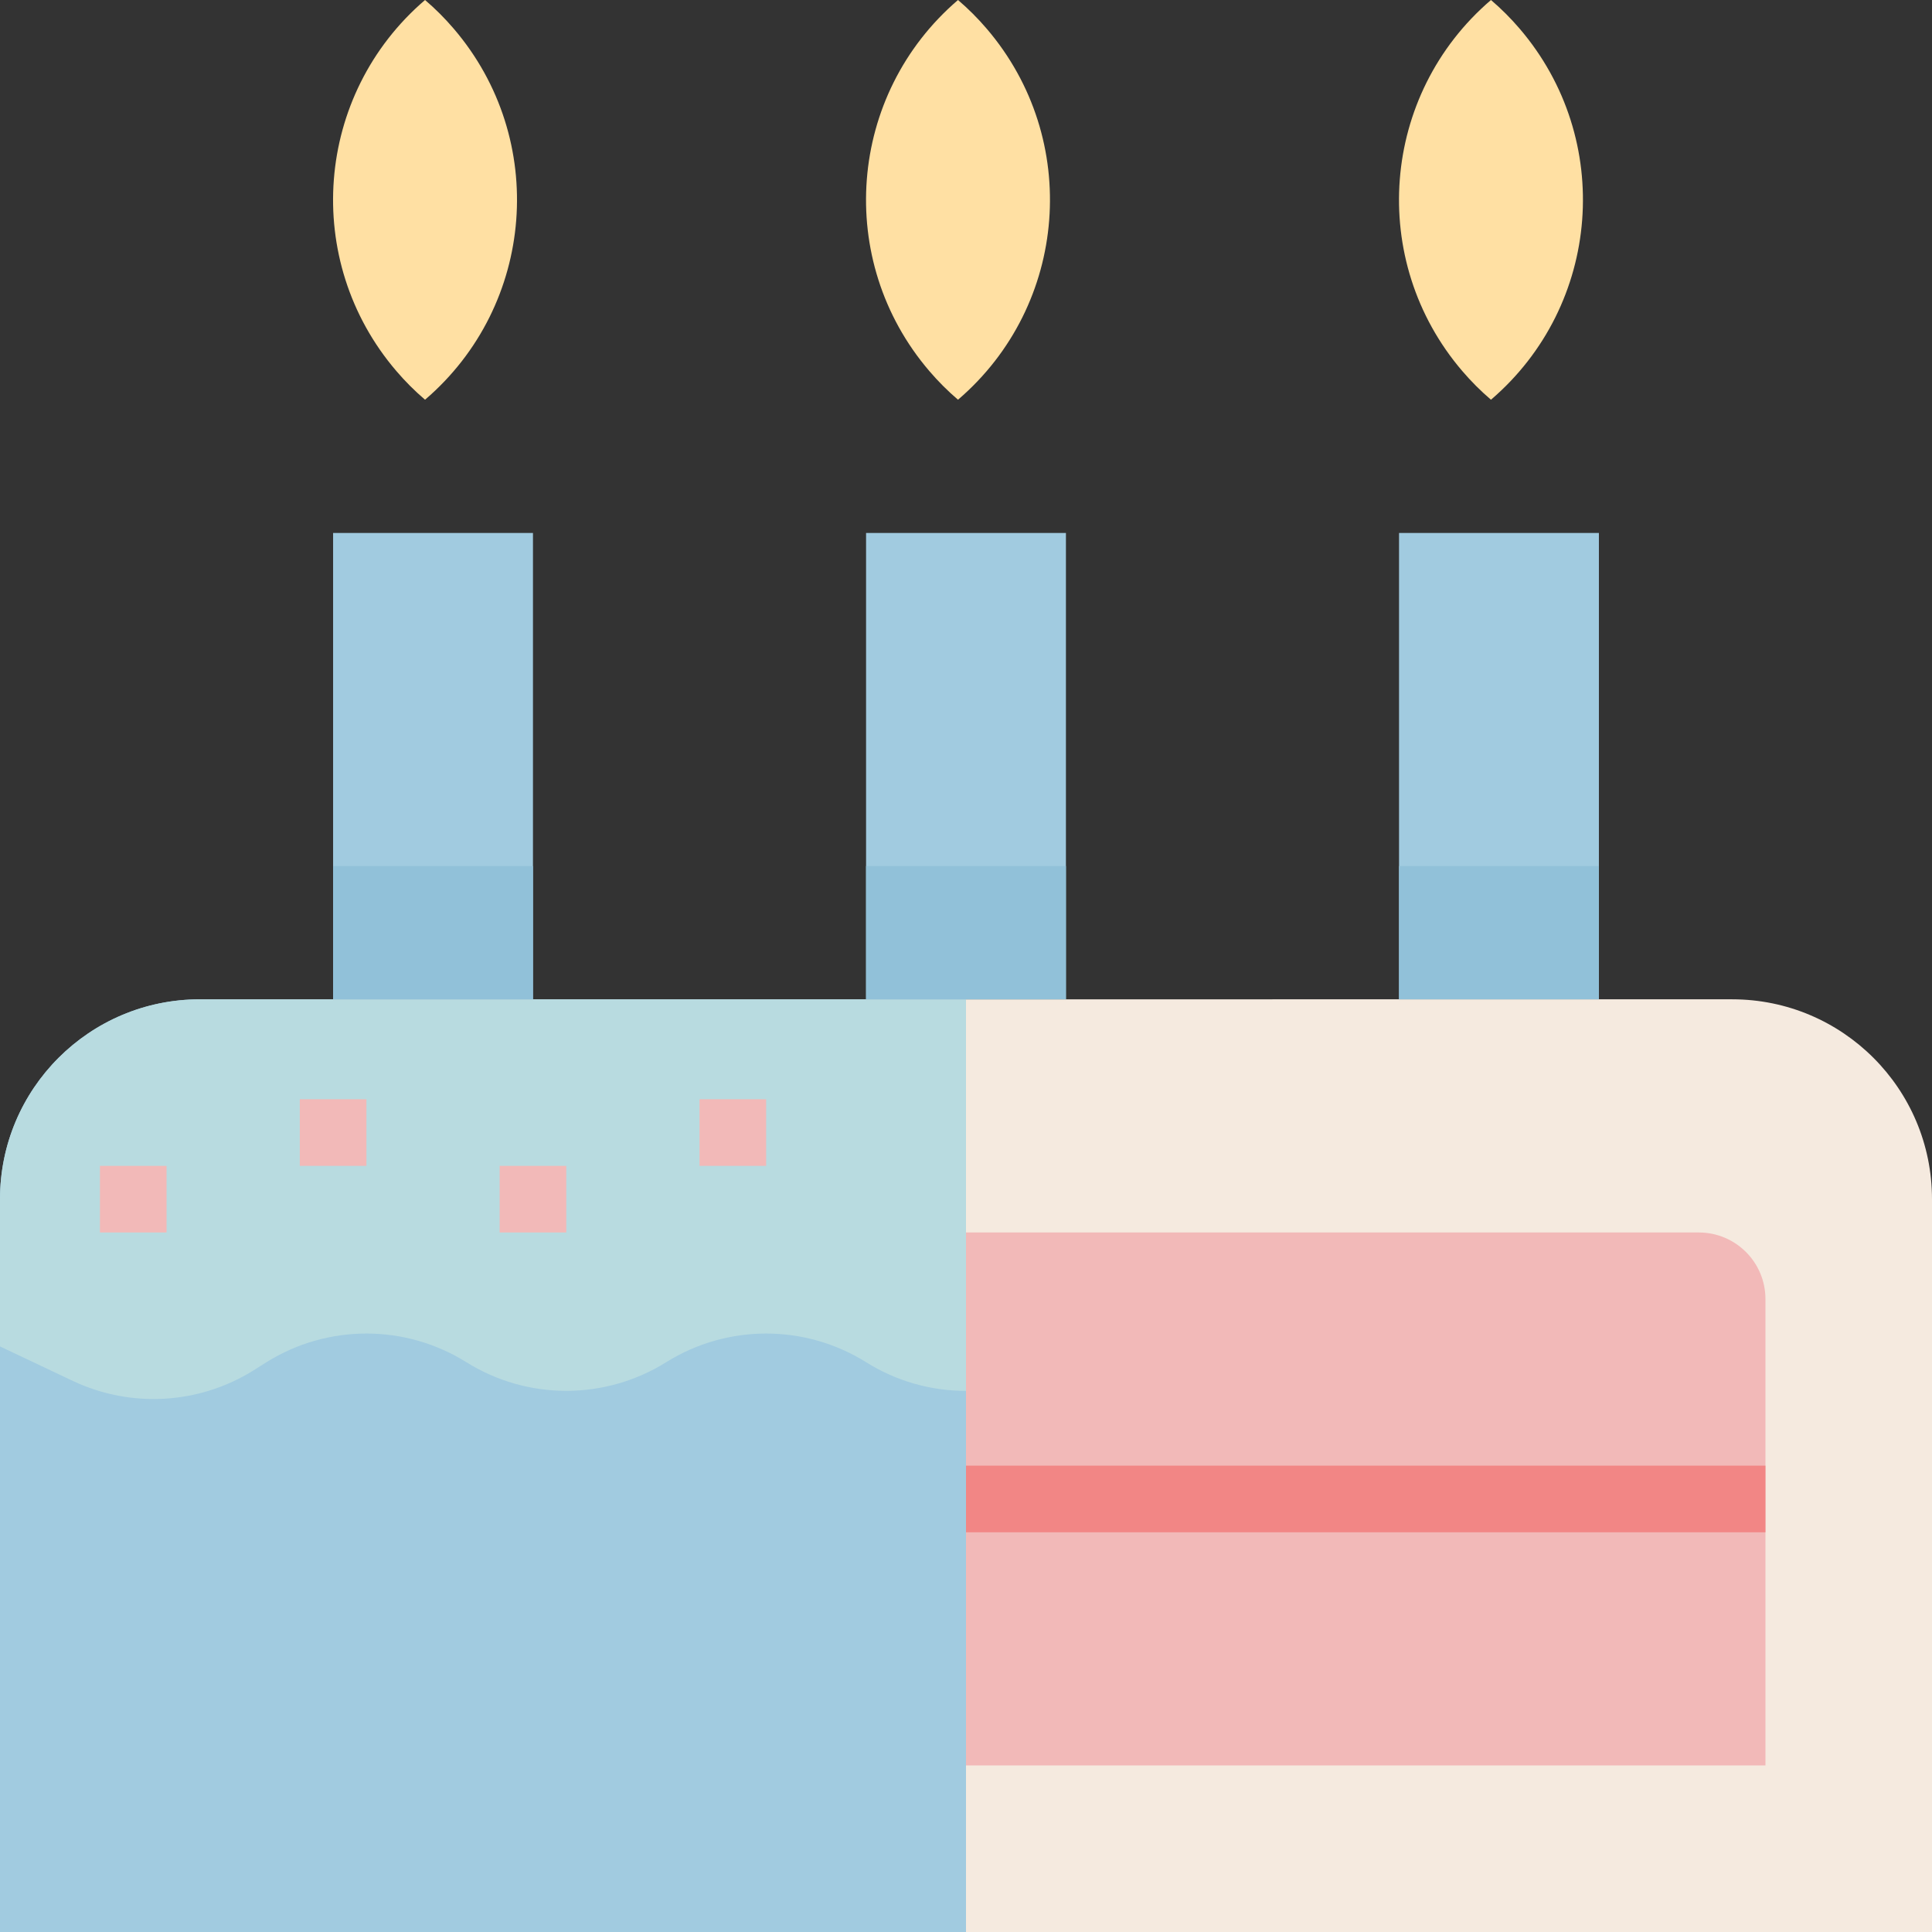 <?xml version="1.0" encoding="iso-8859-1"?>
<!-- Generator: Adobe Illustrator 19.0.0, SVG Export Plug-In . SVG Version: 6.00 Build 0)  -->
<svg version="1.1" id="Capa_1" xmlns="http://www.w3.org/2000/svg" xmlns:xlink="http://www.w3.org/1999/xlink" x="0px" y="0px"
	 viewBox="0 0 512 512" style="enable-background:new 0 0 512 512;" xml:space="preserve">
<rect x="0" y="0" width="512" height="512" fill="#333333" stroke="none"/>
<path style="fill:#A1CBE0;" d="M52.966,264.828C23.711,264.828,0,288.538,0,317.793V512h256V264.828H52.966z"/>
<path style="fill:#B8DBE0;" d="M67.187,363.167l3.434-2.172c16.207-10.125,36.758-10.125,52.966,0
	c16.207,10.125,36.758,10.125,52.966,0c16.207-10.125,36.758-10.125,52.966,0c7.936,4.988,17.117,7.618,26.483,7.601V264.828H52.966
	C23.711,264.828,0,288.538,0,317.793v39.027l19.359,9.163C34.745,373.23,52.762,372.171,67.187,363.167z"/>
<path style="fill:#F5EADF;" d="M512,317.793c0-29.255-23.711-52.966-52.966-52.966H256V512h256V317.793z"/>
<path style="fill:#F2B9B8;" d="M256,326.621h194.207c9.754,0,17.655,7.901,17.655,17.655v123.586l0,0H256l0,0V326.621L256,326.621z"
	/>
<rect x="256" y="388.414" style="fill:#F28685;" width="211.862" height="17.655"/>
<g>
	<path style="fill:#FFE0A3;" d="M253.881,0L253.881,0c-29.255,25.053-32.653,69.076-7.601,98.33c2.33,2.728,4.873,5.27,7.601,7.601
		l0,0c29.255-25.053,32.653-69.076,7.601-98.33C259.151,4.873,256.609,2.33,253.881,0z"/>
	<path style="fill:#FFE0A3;" d="M395.123,0L395.123,0c-29.255,25.053-32.653,69.076-7.601,98.33c2.33,2.728,4.873,5.27,7.601,7.601
		l0,0c29.255-25.053,32.653-69.076,7.601-98.33C400.393,4.873,397.85,2.33,395.123,0z"/>
</g>
<g>
	<rect x="229.517" y="141.241" style="fill:#A1CBE0;" width="52.966" height="123.586"/>
	<rect x="370.759" y="141.241" style="fill:#A1CBE0;" width="52.966" height="123.586"/>
	<rect x="88.276" y="141.241" style="fill:#A1CBE0;" width="52.966" height="123.586"/>
</g>
<g>
	<rect x="229.517" y="229.517" style="fill:#91C1D9;" width="52.966" height="35.31"/>
	<rect x="370.759" y="229.517" style="fill:#91C1D9;" width="52.966" height="35.31"/>
	<rect x="88.276" y="229.517" style="fill:#91C1D9;" width="52.966" height="35.31"/>
</g>
<path style="fill:#FFE0A3;" d="M112.64,0L112.64,0c-29.255,25.053-32.653,69.076-7.601,98.33c2.33,2.728,4.873,5.27,7.601,7.601l0,0
	c29.255-25.053,32.653-69.076,7.601-98.33C117.91,4.873,115.368,2.33,112.64,0z"/>
<g>
	<rect x="79.448" y="291.31" style="fill:#F2B9B8;" width="17.655" height="17.655"/>
	<rect x="132.414" y="308.966" style="fill:#F2B9B8;" width="17.655" height="17.655"/>
	<rect x="185.379" y="291.31" style="fill:#F2B9B8;" width="17.655" height="17.655"/>
	<rect x="26.483" y="308.966" style="fill:#F2B9B8;" width="17.655" height="17.655"/>
</g>
<g>
</g>
<g>
</g>
<g>
</g>
<g>
</g>
<g>
</g>
<g>
</g>
<g>
</g>
<g>
</g>
<g>
</g>
<g>
</g>
<g>
</g>
<g>
</g>
<g>
</g>
<g>
</g>
<g>
</g>
</svg>
